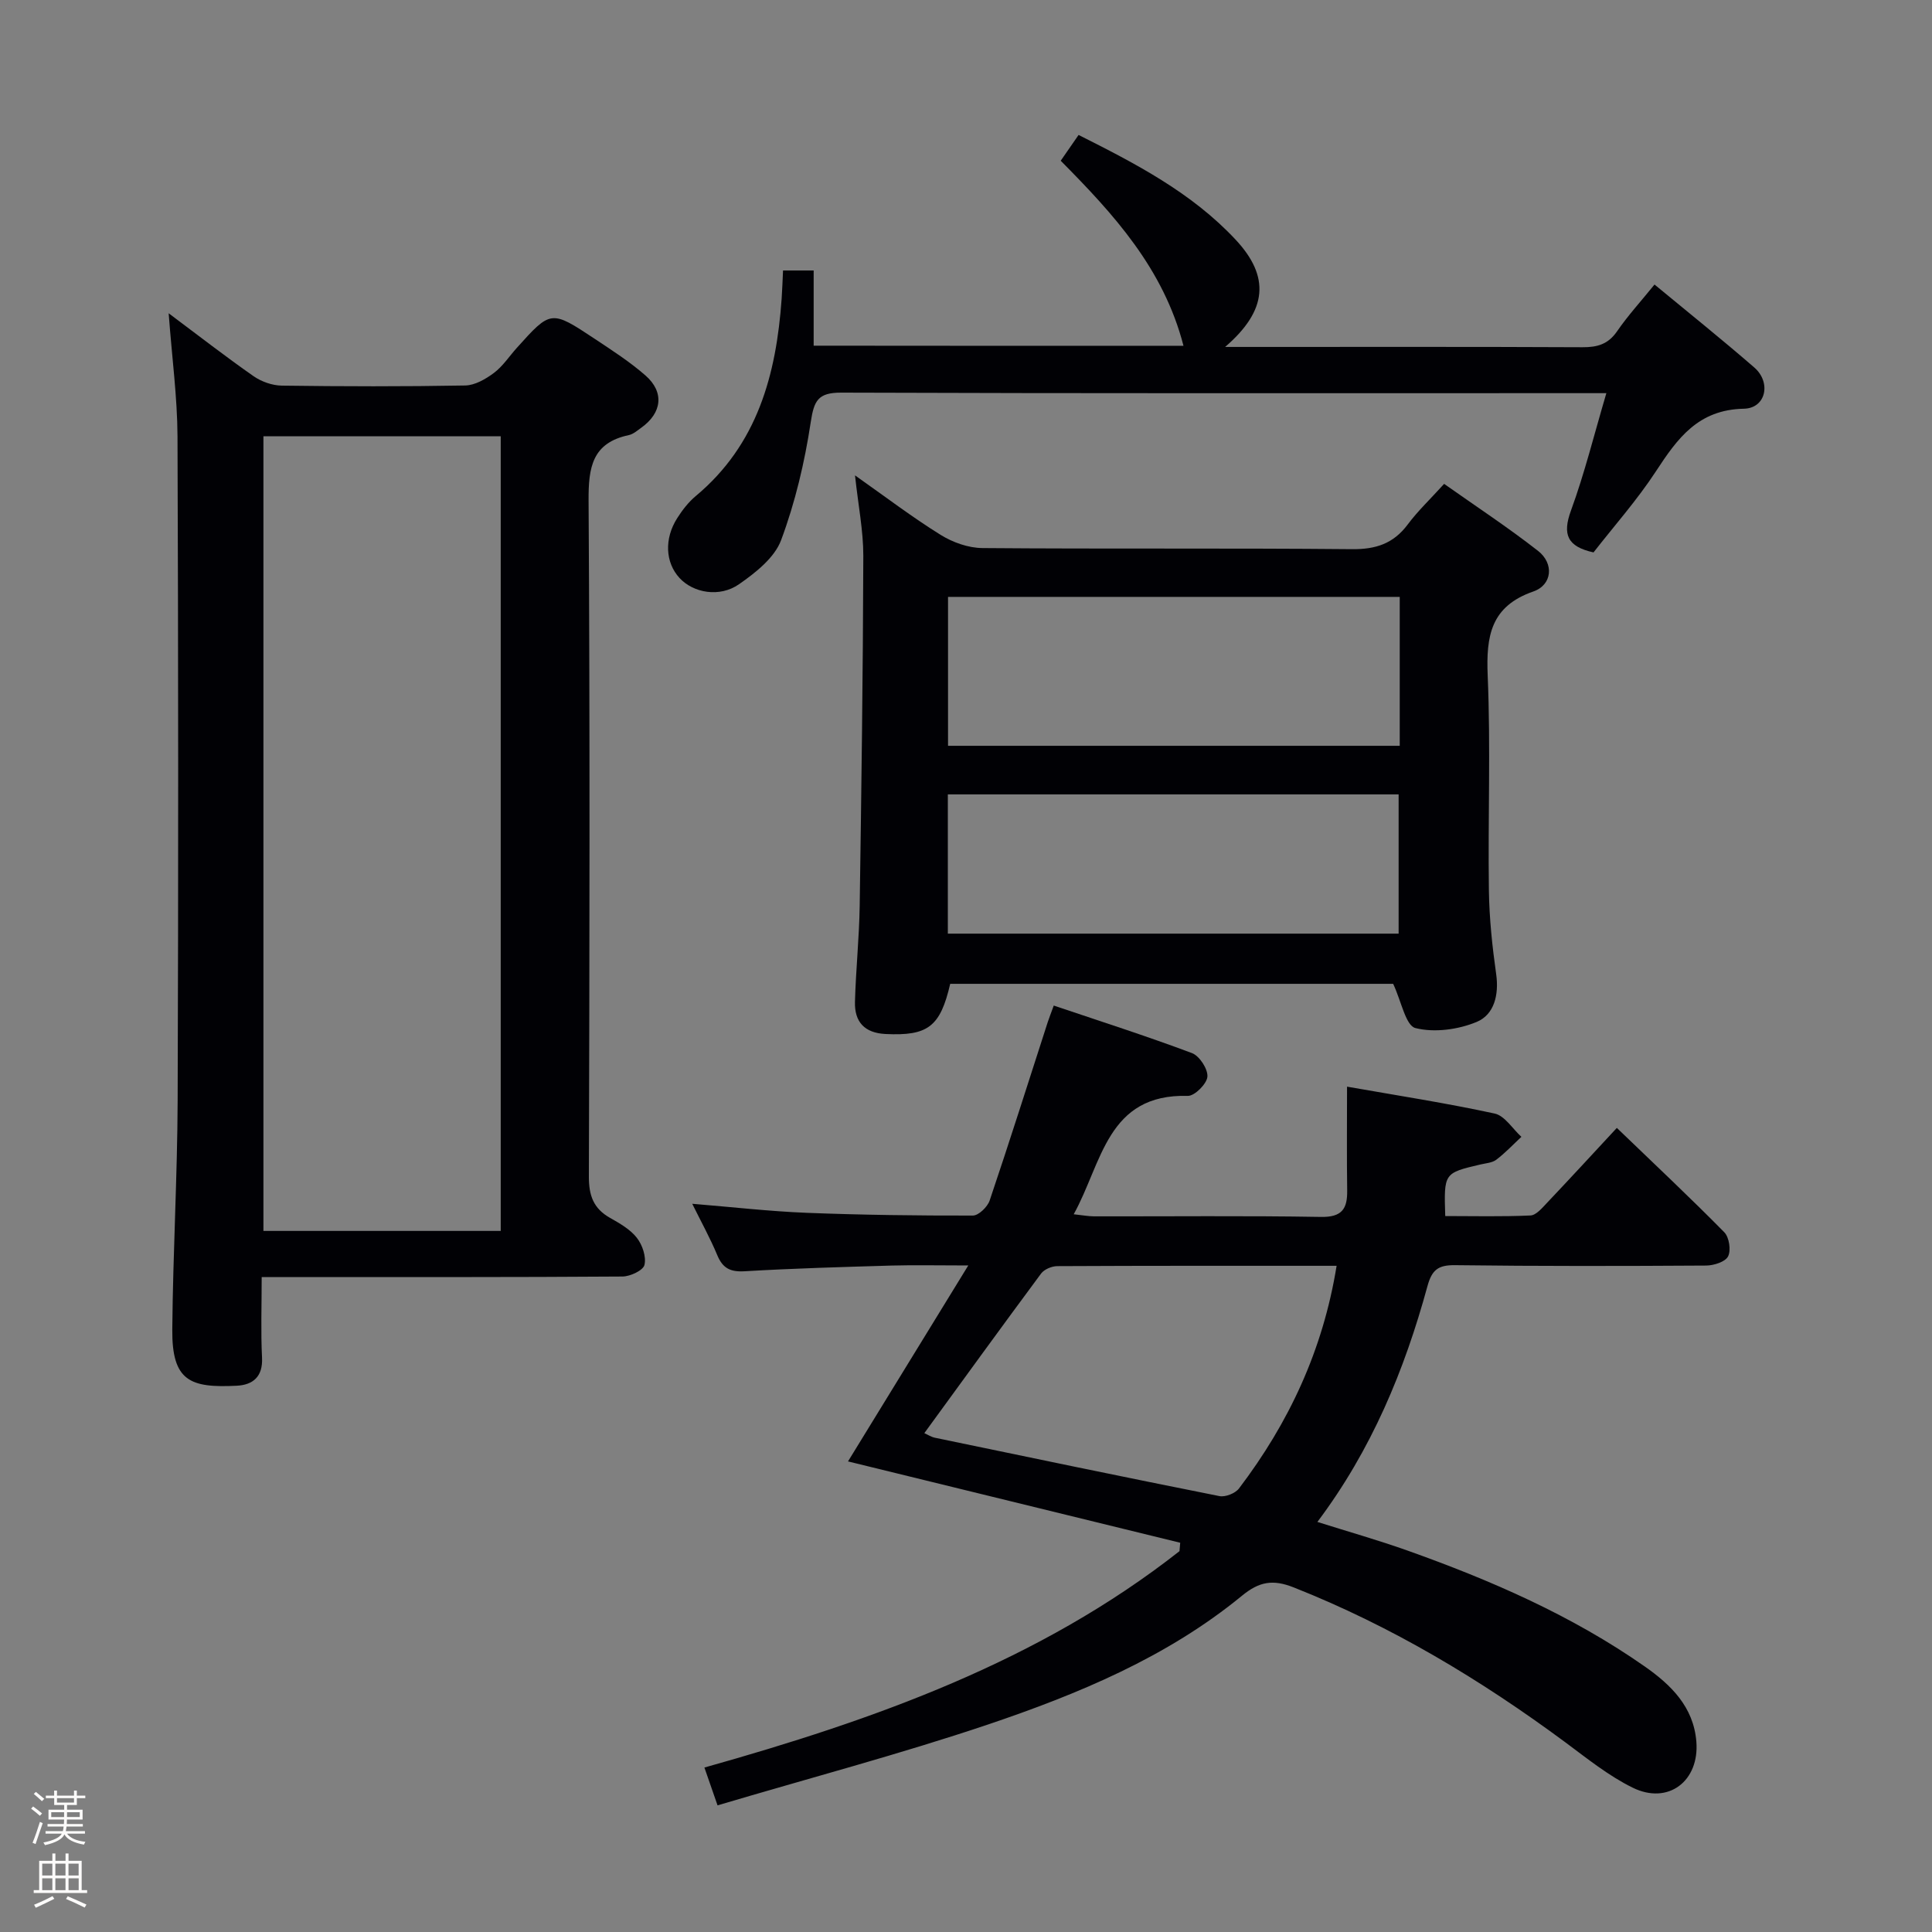 <svg enable-background="new 0 0 400 400" viewBox="0 0 400 400" xmlns="http://www.w3.org/2000/svg"><rect x="0" y="0" width="400" height="400" fill="#808080" stroke="none"/><path d="m6.44 374.46.42-.45c.65.47 1.27.95 1.85 1.44l-.45.49c-.65-.56-1.25-1.06-1.82-1.48m.93 7.33-.63-.26c.55-1.36 1.05-2.8 1.52-4.33.19.1.38.19.59.27-.46 1.29-.95 2.73-1.48 4.32m-.38-10.38.44-.42c.43.34 1.01.82 1.74 1.44l-.49.49c-.53-.51-1.09-1.01-1.69-1.51m2.5.35h1.72v-1.04h.59v1.04h3.52v-1.04h.59v1.04h1.75v.53h-1.75v1.42h-2.03v.97h3.22v2.03h-3.24c0 .35-.01.66-.03.93h3.32v.53h-3.37c-.03.27-.08.58-.15.94h3.96v.53h-3.71c.67.92 1.93 1.48 3.79 1.68-.13.24-.23.44-.29.59-2.13-.38-3.48-1.08-4.04-2.12-.43.97-1.77 1.72-4.03 2.23-.09-.19-.2-.37-.33-.55 2.1-.42 3.37-1.03 3.81-1.83h-3.36v-.53h3.58c.08-.29.13-.61.16-.94h-3.33v-.53h3.39c.02-.27.04-.58.04-.93h-3.23v-2.03h3.25v-.97h-2.07v-1.42h-1.73zm1.12 3.44v1h2.65c.01-.3.02-.44.01-.4v-.25-.35zm1.19-2h3.52v-.91h-3.52zm4.71 2h-2.63v.59c0 .15-.01.28-.01.4h2.64z" fill="#fcfbfa"/><path d="m13.56 383.74h.63v1.52h2.72v6.07h1.13v.6h-11.06v-.6h1.13v-6.07h2.73v-1.52h.63v1.52h2.1v-1.52zm-2.69 8.83.38.56c-1.24.63-2.53 1.25-3.85 1.85-.1-.21-.21-.42-.34-.63 1.36-.55 2.63-1.15 3.81-1.78m-2.13-4.27h2.1v-2.45h-2.1zm0 3.04h2.1v-2.46h-2.1zm2.72-3.04h2.1v-2.45h-2.1zm0 3.04h2.1v-2.46h-2.1zm6.07 3.6c-1.41-.71-2.7-1.3-3.86-1.78l.35-.56c1.45.62 2.75 1.19 3.88 1.72zm-1.25-9.09h-2.1v2.45h2.1zm-2.09 5.49h2.1v-2.46h-2.1z" fill="#fcfbfa"/><g fill="#010105"><path d="m148.56 373.78c-1.07-3.07-1.76-5.09-2.72-7.83 35.15-9.88 69.28-21.96 98.36-44.8.05-.58.1-1.16.15-1.74-23.07-5.65-46.15-11.3-68.78-16.84 7.9-12.87 16.01-26.08 24.9-40.57-6.42 0-11.15-.11-15.87.02-10.14.3-20.29.58-30.41 1.18-2.98.18-4.56-.61-5.69-3.34-1.46-3.5-3.31-6.85-5.18-10.63 8.23.67 15.93 1.56 23.65 1.87 11.47.45 22.96.59 34.44.57 1.2 0 3.04-1.79 3.49-3.12 4.14-12.25 8.03-24.59 12.01-36.89.3-.92.66-1.82 1.26-3.47 9.66 3.26 19.22 6.32 28.61 9.84 1.55.58 3.32 3.29 3.2 4.88-.11 1.48-2.64 4.01-4.04 3.98-16.76-.47-17.74 13.88-23.64 24.51 1.73.18 2.95.42 4.17.43 15.66.03 31.33-.15 46.99.12 4.36.08 5.52-1.64 5.46-5.49-.1-6.93-.03-13.86-.03-21.48 10.53 1.85 20.62 3.41 30.57 5.57 2.09.46 3.7 3.16 5.53 4.82-1.72 1.6-3.34 3.33-5.2 4.74-.86.65-2.18.72-3.31.99-7.54 1.77-7.54 1.77-7.26 10.67 5.85 0 11.75.15 17.64-.12 1.19-.05 2.44-1.57 3.44-2.62 4.69-4.95 9.31-9.97 14.45-15.51 8.07 7.77 15.29 14.54 22.24 21.6 1.02 1.03 1.43 3.74.79 5-.58 1.14-2.96 1.89-4.56 1.9-17.33.11-34.66.14-51.99-.08-3.47-.04-4.77.97-5.69 4.34-4.75 17.38-11.55 33.87-22.79 48.82 6.44 2.03 12.62 3.78 18.66 5.93 17.28 6.15 34.04 13.44 49.14 24.01 5.38 3.77 10.07 8.32 10.66 15.51.67 8.19-5.81 13.19-13.18 9.57-5.01-2.46-9.49-6.09-14.02-9.45-17.46-12.91-35.91-24-56.18-32.02-4.28-1.69-7.1-1.22-10.68 1.72-15.55 12.76-33.92 20.36-52.68 26.7-18.21 6.12-36.84 11.05-55.91 16.71zm128.17-111.71c-19.62 0-38.74-.03-57.85.07-1.13.01-2.68.66-3.33 1.53-8.1 10.92-16.08 21.93-24.18 33.05.73.32 1.43.79 2.2.95 19.62 4.08 39.24 8.17 58.89 12.08 1.23.25 3.3-.57 4.06-1.58 10.29-13.55 17.37-28.56 20.21-46.1z"/><path d="m34.92 64.86c6.39 4.78 11.88 9.05 17.57 13.02 1.63 1.14 3.87 1.93 5.85 1.96 12.66.17 25.33.2 37.99-.03 2.01-.04 4.23-1.33 5.93-2.6 1.83-1.37 3.15-3.41 4.71-5.15 7.08-7.88 7.11-7.91 16.16-1.91 3.6 2.39 7.26 4.75 10.5 7.58 3.96 3.46 3.44 7.76-.87 10.83-.81.58-1.64 1.32-2.56 1.52-7.61 1.61-8.38 6.69-8.34 13.54.29 46.66.2 93.33.06 139.99-.01 3.91.95 6.59 4.35 8.52 2.01 1.14 4.19 2.37 5.57 4.13 1.16 1.47 1.99 3.93 1.59 5.63-.27 1.13-2.95 2.39-4.56 2.4-22.66.16-45.33.11-67.99.11-1.97 0-3.94 0-6.7 0 0 5.87-.2 11.29.07 16.69.2 3.96-1.9 5.64-5.23 5.81-9.64.48-13.45-.93-13.35-11.67.14-15.81 1.05-31.61 1.11-47.42.16-45.83.14-91.66-.03-137.49-.04-8.09-1.14-16.2-1.83-25.46zm68.75 189.99c0-55.15 0-109.84 0-164.53-16.57 0-32.81 0-49.13 0v164.53z"/><path d="m177.02 98.42c6.3 4.44 11.84 8.66 17.73 12.32 2.51 1.56 5.74 2.71 8.66 2.73 25.5.21 50.99-.01 76.49.23 4.94.05 8.59-1.14 11.56-5.12 2.07-2.78 4.63-5.2 7.53-8.4 6.57 4.64 13.21 9 19.44 13.87 3.36 2.62 2.95 7.05-.97 8.41-8.82 3.07-9.79 9.21-9.45 17.41.63 14.81.04 29.66.25 44.49.08 5.79.7 11.61 1.51 17.35.6 4.29-.43 8.36-4.02 9.86-3.84 1.6-8.76 2.27-12.7 1.28-2.02-.51-2.9-5.51-4.61-9.16-29.85 0-60.79 0-91.71 0-2.06 8.91-4.63 10.81-13.38 10.39-4.38-.21-6.45-2.53-6.34-6.65.18-6.65.88-13.28.98-19.93.36-24.14.68-48.29.75-72.43 0-5.24-1.06-10.49-1.72-16.65zm112.78 25.16c-31.49 0-62.52 0-93.52 0v30.83h93.52c0-10.39 0-20.37 0-30.83zm-.23 69.72c0-9.91 0-19.32 0-28.83-31.28 0-62.19 0-93.33 0v28.83z"/><path d="m245.03 71.6c-4.13-16-14.44-27.24-25.42-38.32 1.22-1.76 2.33-3.37 3.7-5.34 11.78 5.92 23.39 11.92 32.49 21.66 7.15 7.64 6.67 14.64-2.15 22.23h5.5c22.83 0 45.65-.05 68.48.06 3.09.02 5.32-.62 7.16-3.29 2.26-3.28 4.97-6.24 7.76-9.69 6.94 5.74 13.91 11.32 20.65 17.17 3.57 3.09 2.43 8.45-2.15 8.54-9.47.19-13.74 6.13-18.2 12.95-3.89 5.95-8.67 11.33-12.93 16.8-5.43-1.2-6.48-3.71-4.67-8.66 2.82-7.71 4.79-15.72 7.33-24.31-2.67 0-4.3 0-5.93 0-50.82 0-101.64.07-152.46-.11-4.88-.02-5.66 1.69-6.34 6.14-1.25 8.27-3.21 16.57-6.13 24.4-1.36 3.65-5.28 6.74-8.7 9.12-4.06 2.83-9.5 1.79-12.33-1.28-2.94-3.19-3.21-8.13-.47-12.41 1.06-1.67 2.33-3.31 3.84-4.57 12.77-10.66 16.66-25.14 17.77-40.84.13-1.81.18-3.63.29-5.85h6.34v15.57c25.77.03 50.88.03 76.57.03z"/></g></svg>
